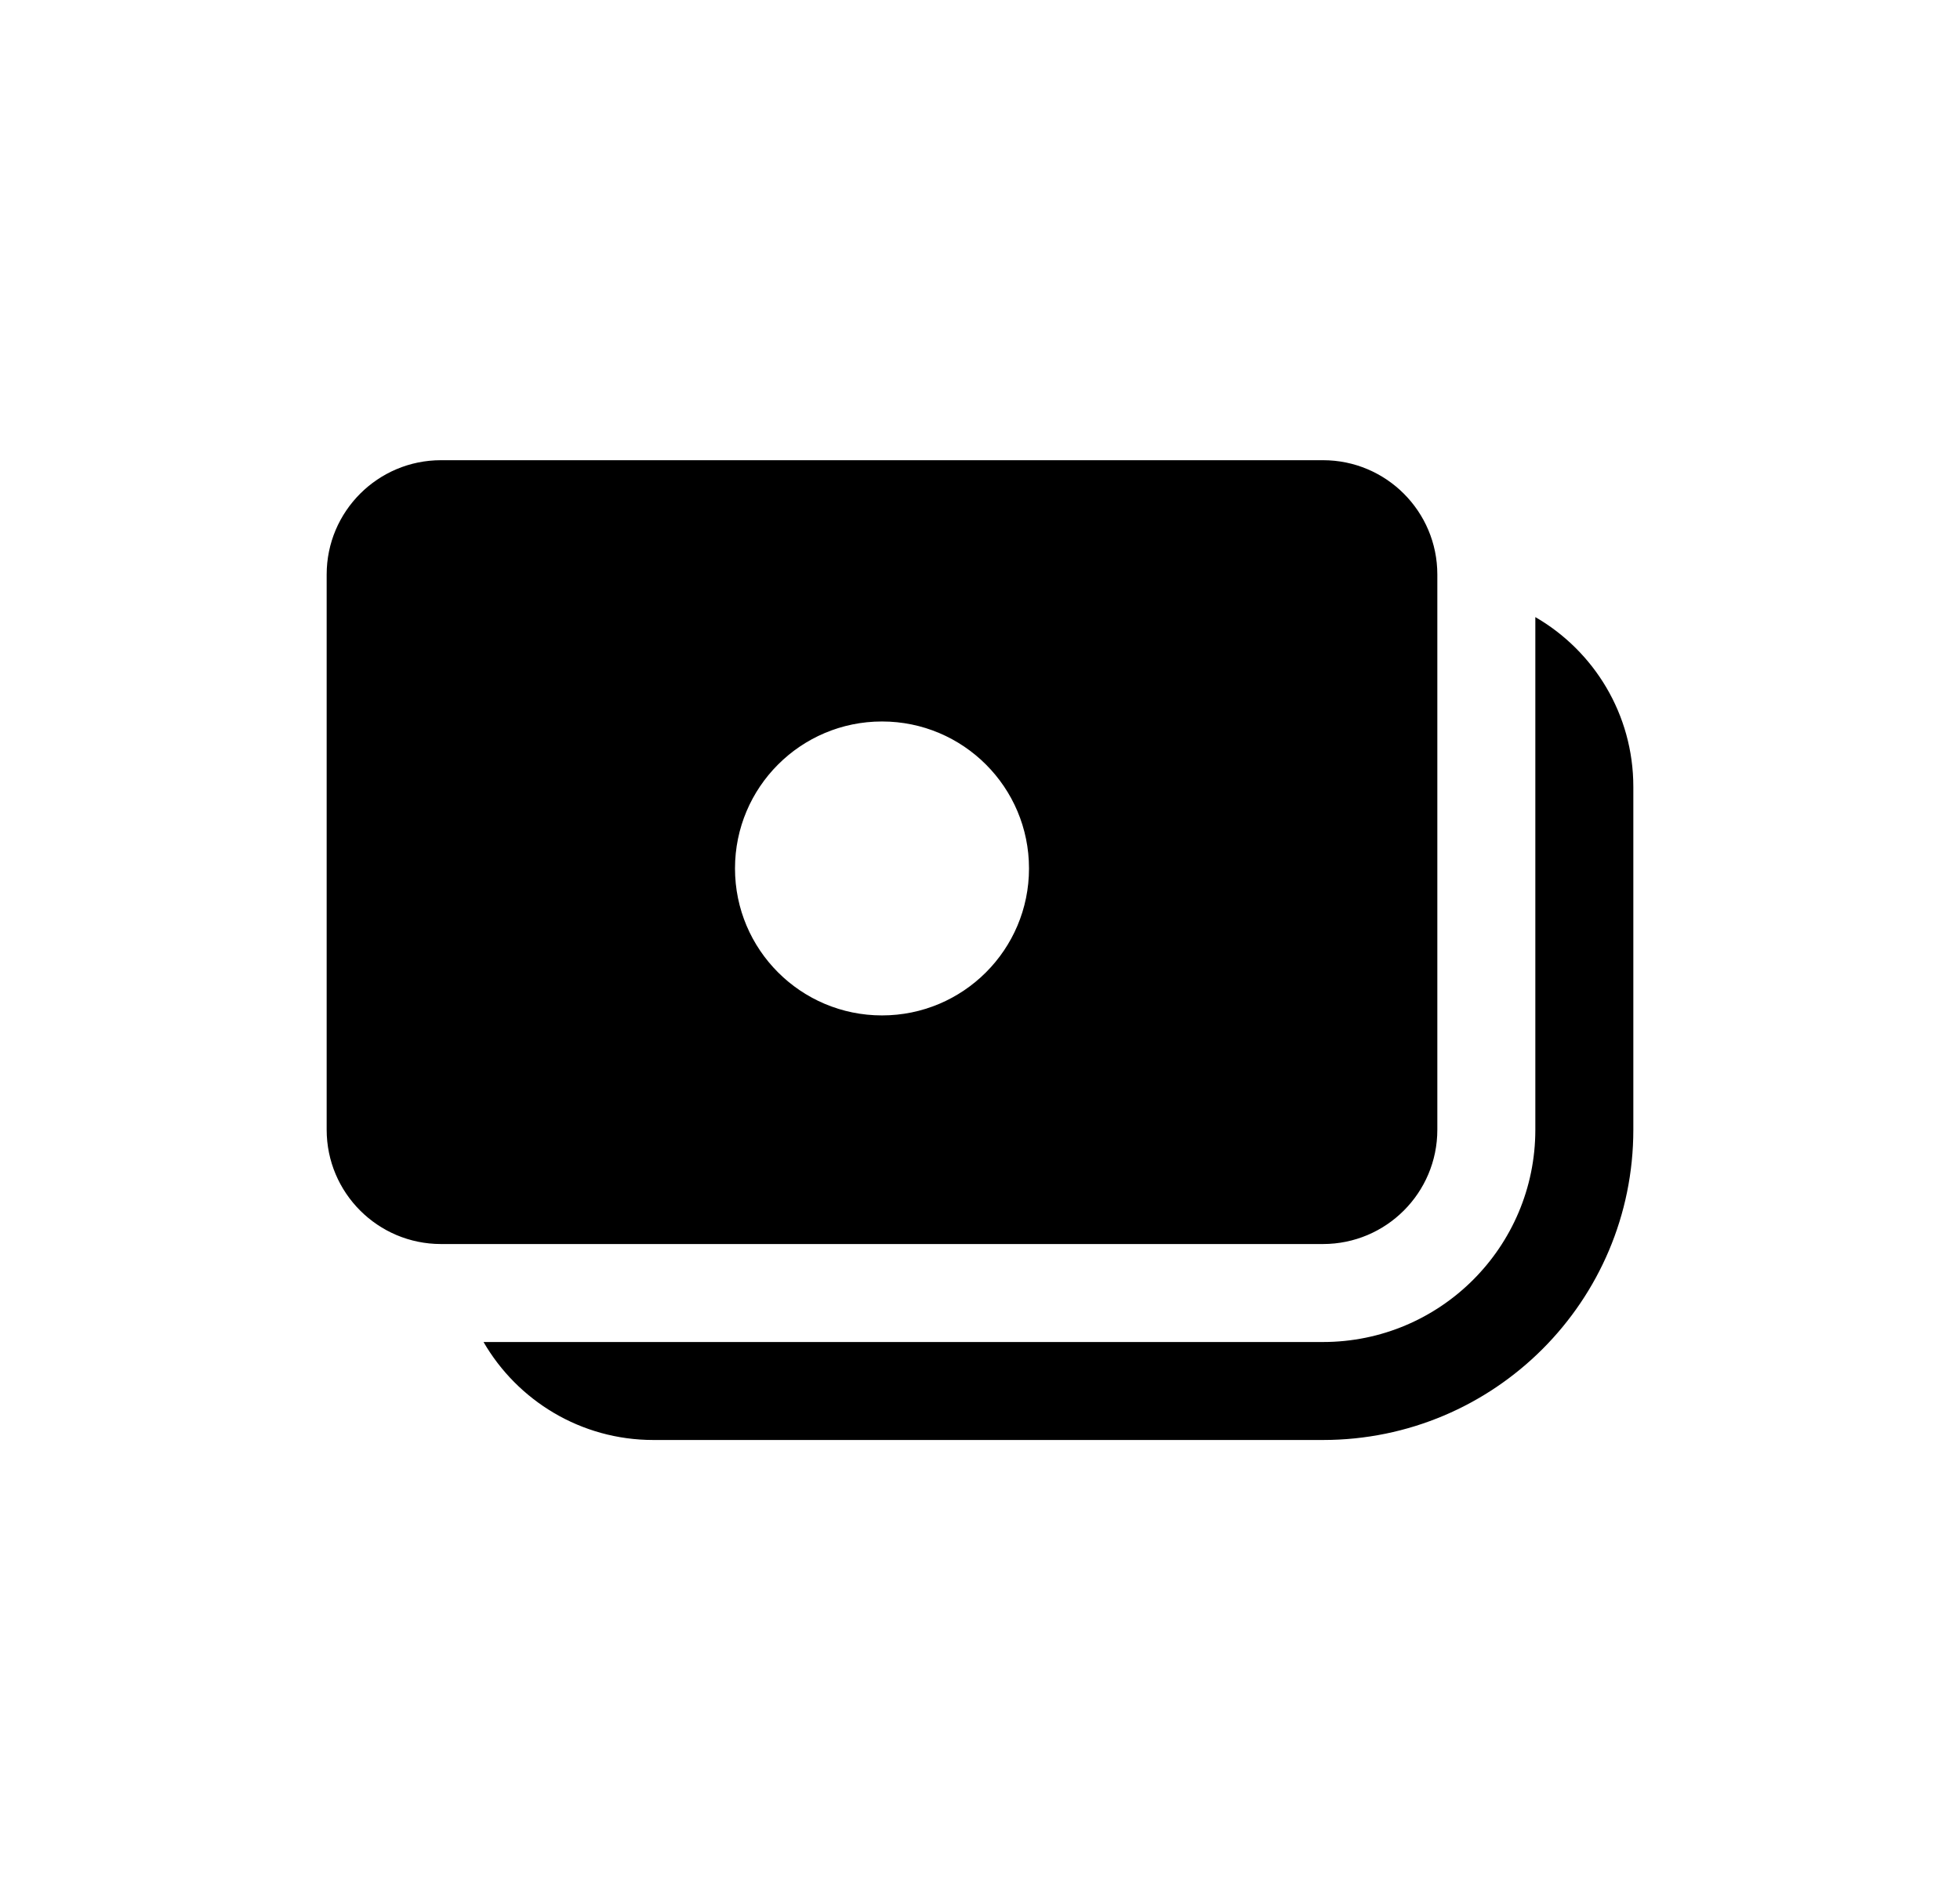 <svg width="33" height="32" viewBox="0 0 33 32" fill="none" xmlns="http://www.w3.org/2000/svg">
<path d="M5.5 9.675C5.5 8.612 6.362 7.75 7.425 7.75H22.275C23.338 7.75 24.2 8.612 24.2 9.675V19.025C24.2 20.088 23.338 20.95 22.275 20.95H7.425C6.362 20.95 5.5 20.088 5.5 19.025V9.675ZM8.8 9.125V10.225C8.8 10.681 8.431 11.05 7.975 11.05H6.875V12.7H7.975C9.342 12.7 10.45 11.592 10.45 10.225V9.125H8.8ZM14.85 17.1C16.217 17.1 17.325 15.992 17.325 14.625C17.325 13.258 16.217 12.15 14.85 12.15C13.483 12.15 12.375 13.258 12.375 14.625C12.375 15.992 13.483 17.1 14.85 17.1ZM6.875 17.65H7.975C8.431 17.65 8.8 18.019 8.8 18.475V19.575H10.45V18.475C10.45 17.108 9.342 16 7.975 16H6.875V17.65ZM20.9 18.475C20.9 18.019 21.269 17.65 21.725 17.65H22.825V16H21.725C20.358 16 19.25 17.108 19.25 18.475V19.575H20.9V18.475ZM20.9 10.225V9.125H19.25V10.225C19.25 11.592 20.358 12.7 21.725 12.7H22.825V11.05H21.725C21.269 11.05 20.9 10.681 20.9 10.225ZM8.141 22.6C8.712 23.586 9.779 24.25 11 24.25H22.275C25.161 24.25 27.5 21.911 27.5 19.025V13.25C27.5 12.028 26.836 10.962 25.85 10.392V19.025C25.85 20.999 24.249 22.6 22.275 22.6H8.141Z" fill="currentColor"/>
<rect x="6.737" y="8.678" width="4.022" height="4.641" fill="currentColor"/>
<rect x="19.112" y="8.678" width="4.022" height="4.641" fill="currentColor"/>
<rect x="19.112" y="15.175" width="4.022" height="4.641" fill="currentColor"/>
<rect x="6.737" y="15.484" width="4.022" height="4.641" fill="currentColor"/>
</svg>
